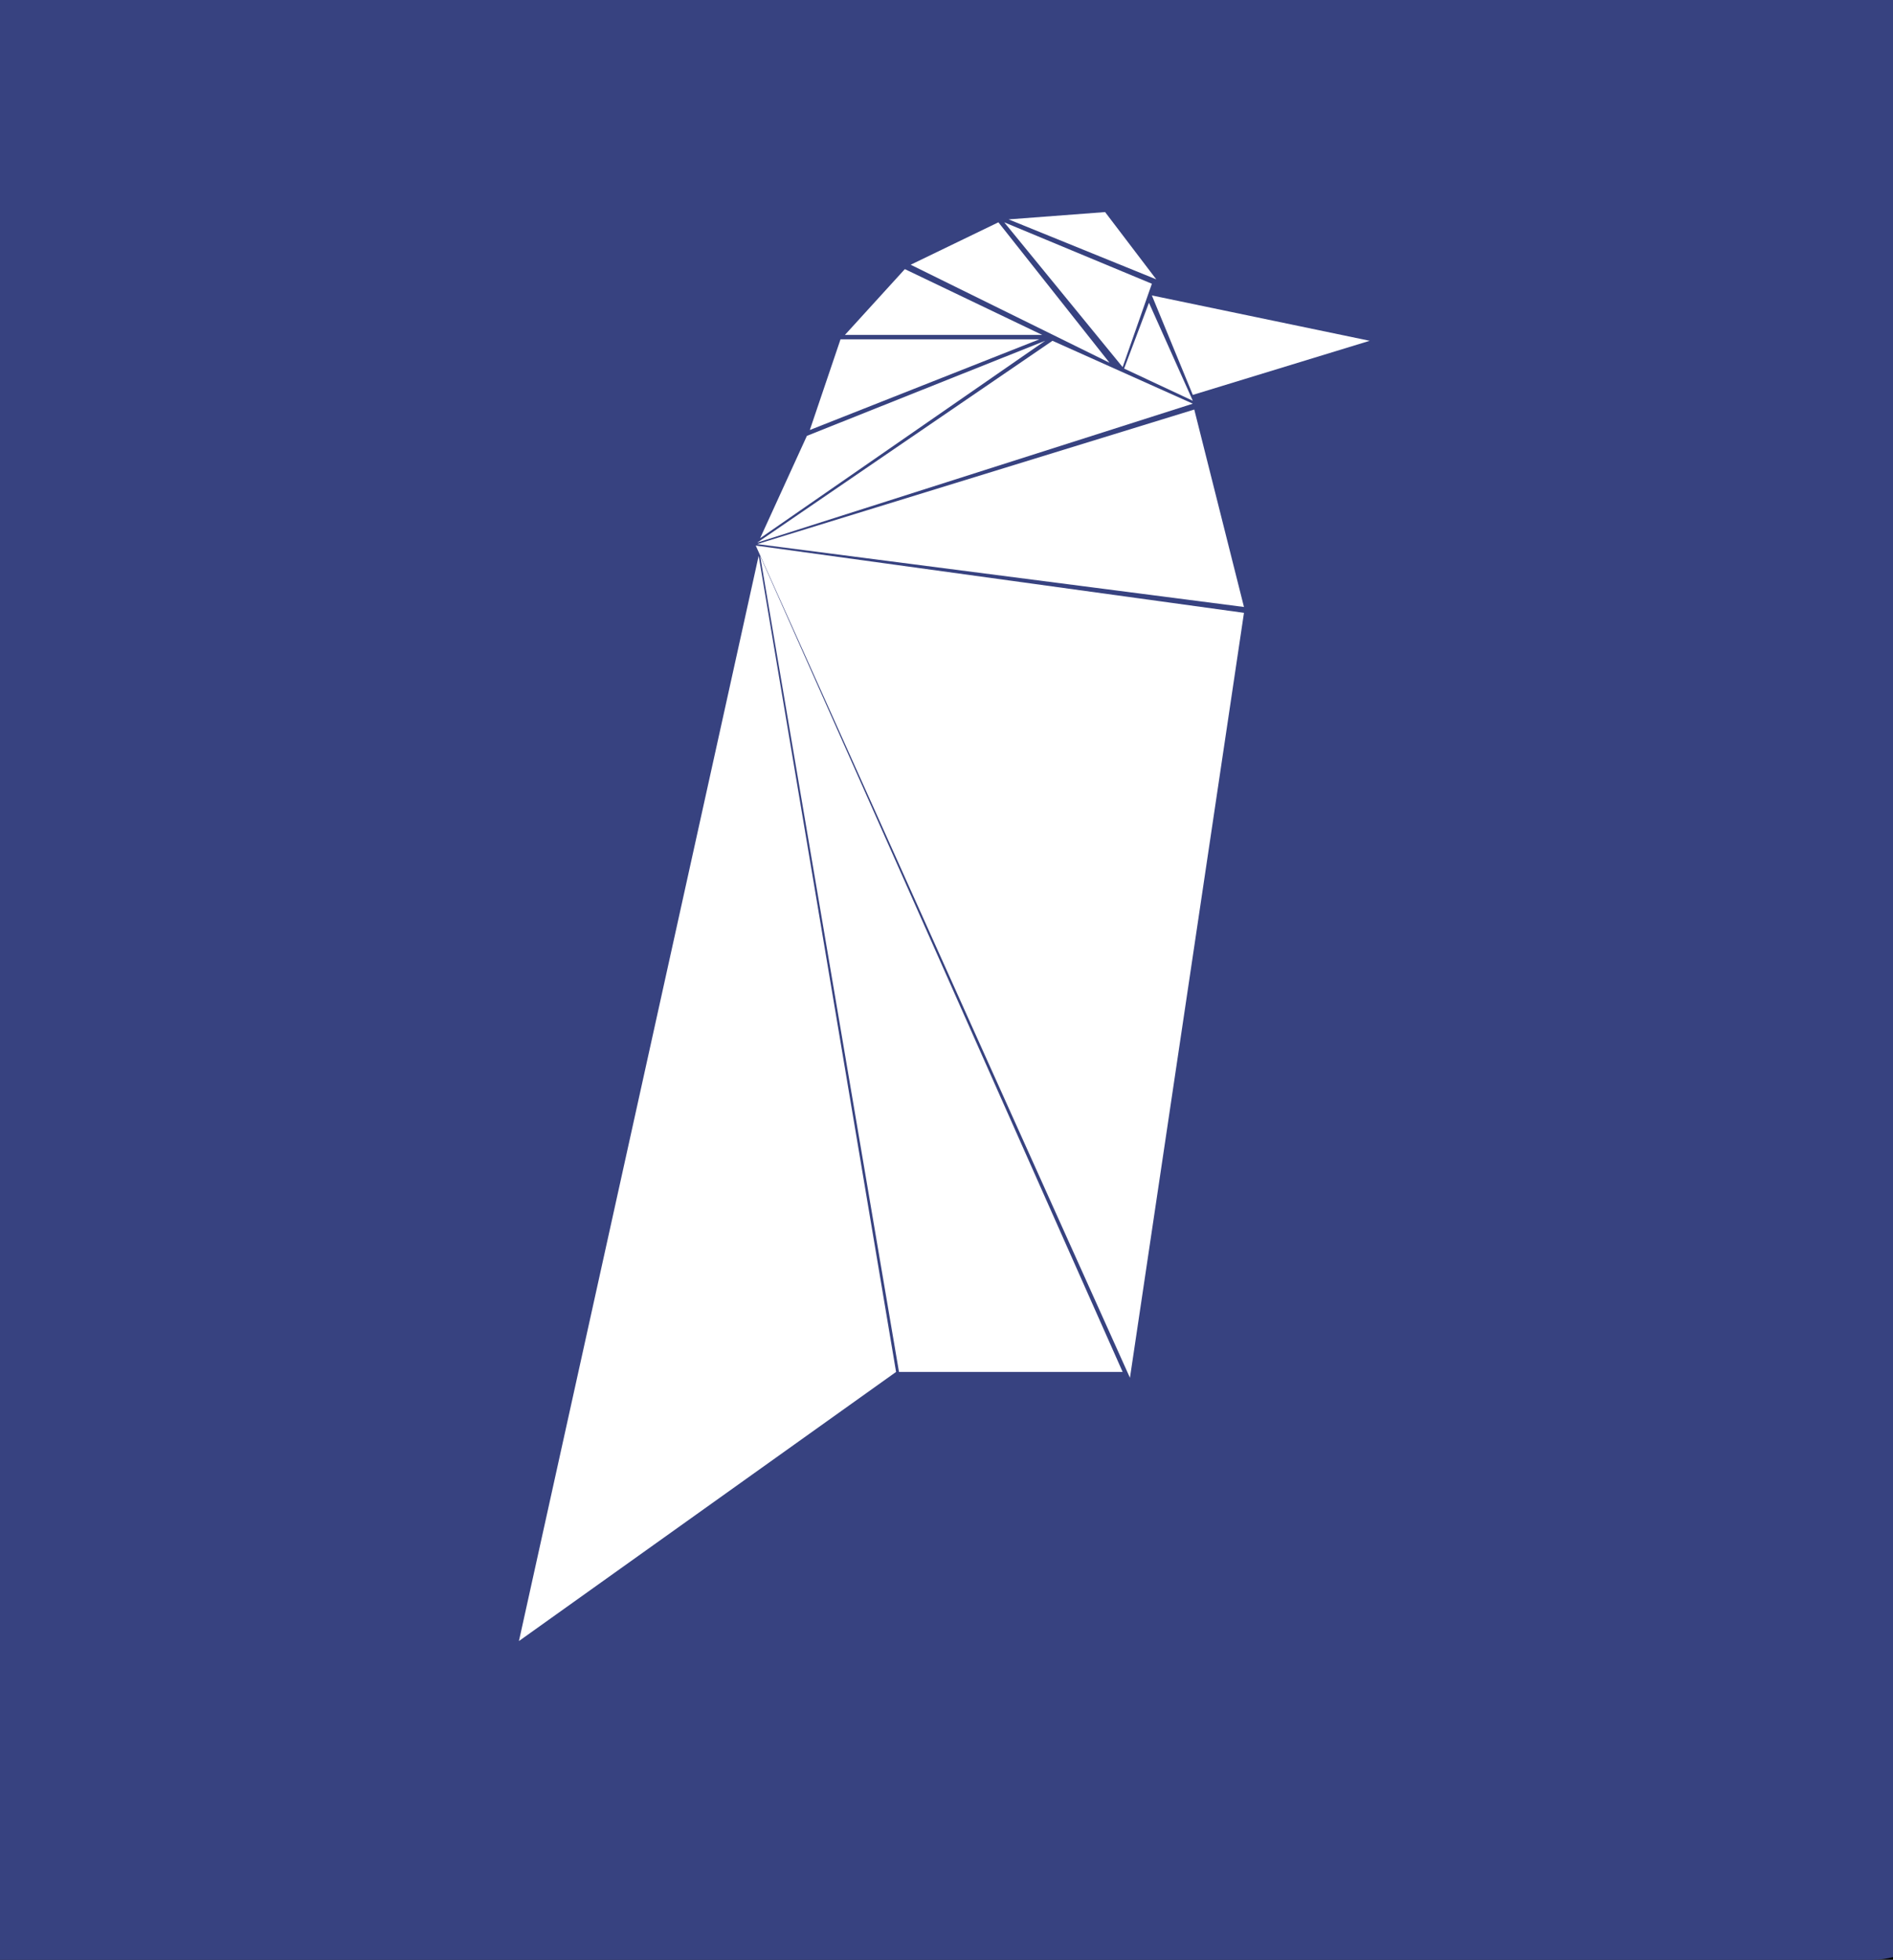 <svg version="1.1" id="Layer_1" xmlns="http://www.w3.org/2000/svg" x="0" y="0" viewBox="0 0 129.5 134" xml:space="preserve" enable-background="new 0 0 129.5 134"><style>.st1{fill:#374280}.st2{fill:#fff}</style><filter filterUnits="objectBoundingBox" height="120%" id="filter-2" width="120%" x="-8.6%" y="-7.1%"><feOffset dx="2" dy="4" in="SourceAlpha" result="shadowOffsetOuter1"/><feGaussianBlur in="shadowOffsetOuter1" result="shadowBlurOuter1" stdDeviation="4"/><feColorMatrix in="shadowBlurOuter1" values="0 0 0 0 0.293 0 0 0 0 0.266 0 0 0 0 0.266 0 0 0 0.1 0"/></filter><g id="Page-1"><g id="Logos" transform="translate(-469 -11262)"><g id="Rectangle-3-Copy-109"><g filter="url(#filter-2)"><path id="path-1_2_" d="M469 11256h128c3.3 0 6 2.7 6 6v128c0 3.3-2.7 6-6 6H469c-3.3 0-6-2.7-6-6v-128c0-3.3 2.7-6 6-6z"/></g><path id="path-1_1_" class="st1" d="M469 11256h128c3.3 0 6 2.7 6 6v128c0 3.3-2.7 6-6 6H469c-3.3 0-6-2.7-6-6v-128c0-3.3 2.7-6 6-6z"/></g><g id="ravencoin_white" transform="translate(515.5 11286)"><path id="Path-18" class="st2" d="M5.4 14L-11 88.2l25.8-18.4z"/><path id="Path-19" class="st2" d="M5.5 14L15 69.8h15.3z"/><path id="Path-20" class="st2" d="M5.2 13.3l33.4 4.6-7.8 52.3z"/><path id="Path-21" class="st1" d="M39 18.7l4.6 5.5-11.4 43.6z"/><path id="Path-22" class="st2" d="M5.3 13.2L35.2 4l3.4 13.5z"/><path id="Path-23" class="st2" d="M5.3 13.1L25.5-.7l9.6 4.3z"/><path id="Path-24" class="st2" d="M5.5 12.8l3.2-7L25-.7z"/><path id="Path-25" class="st2" d="M11-.8L8.9 5.4 24.6-.8z"/><path id="Path-26" class="st2" d="M11.3-1.1l4.1-4.5 9.4 4.5z"/><path id="Path-27" class="st2" d="M15.8-5.9l6-2.9L29.4.8z"/><path id="Path-28" class="st2" d="M22.2-8.8l8.1 9.9 2-5.7z"/><path id="Path-29" class="st2" d="M22.5-9l6.6-.5 3.5 4.6z"/><path id="Path-30" class="st2" d="M32.1-3.3l-1.7 4.5 4.7 2.2z"/><path id="Path-31" class="st2" d="M32.3-3.8L35.1 3 47.2-.7z"/></g></g></g></svg>